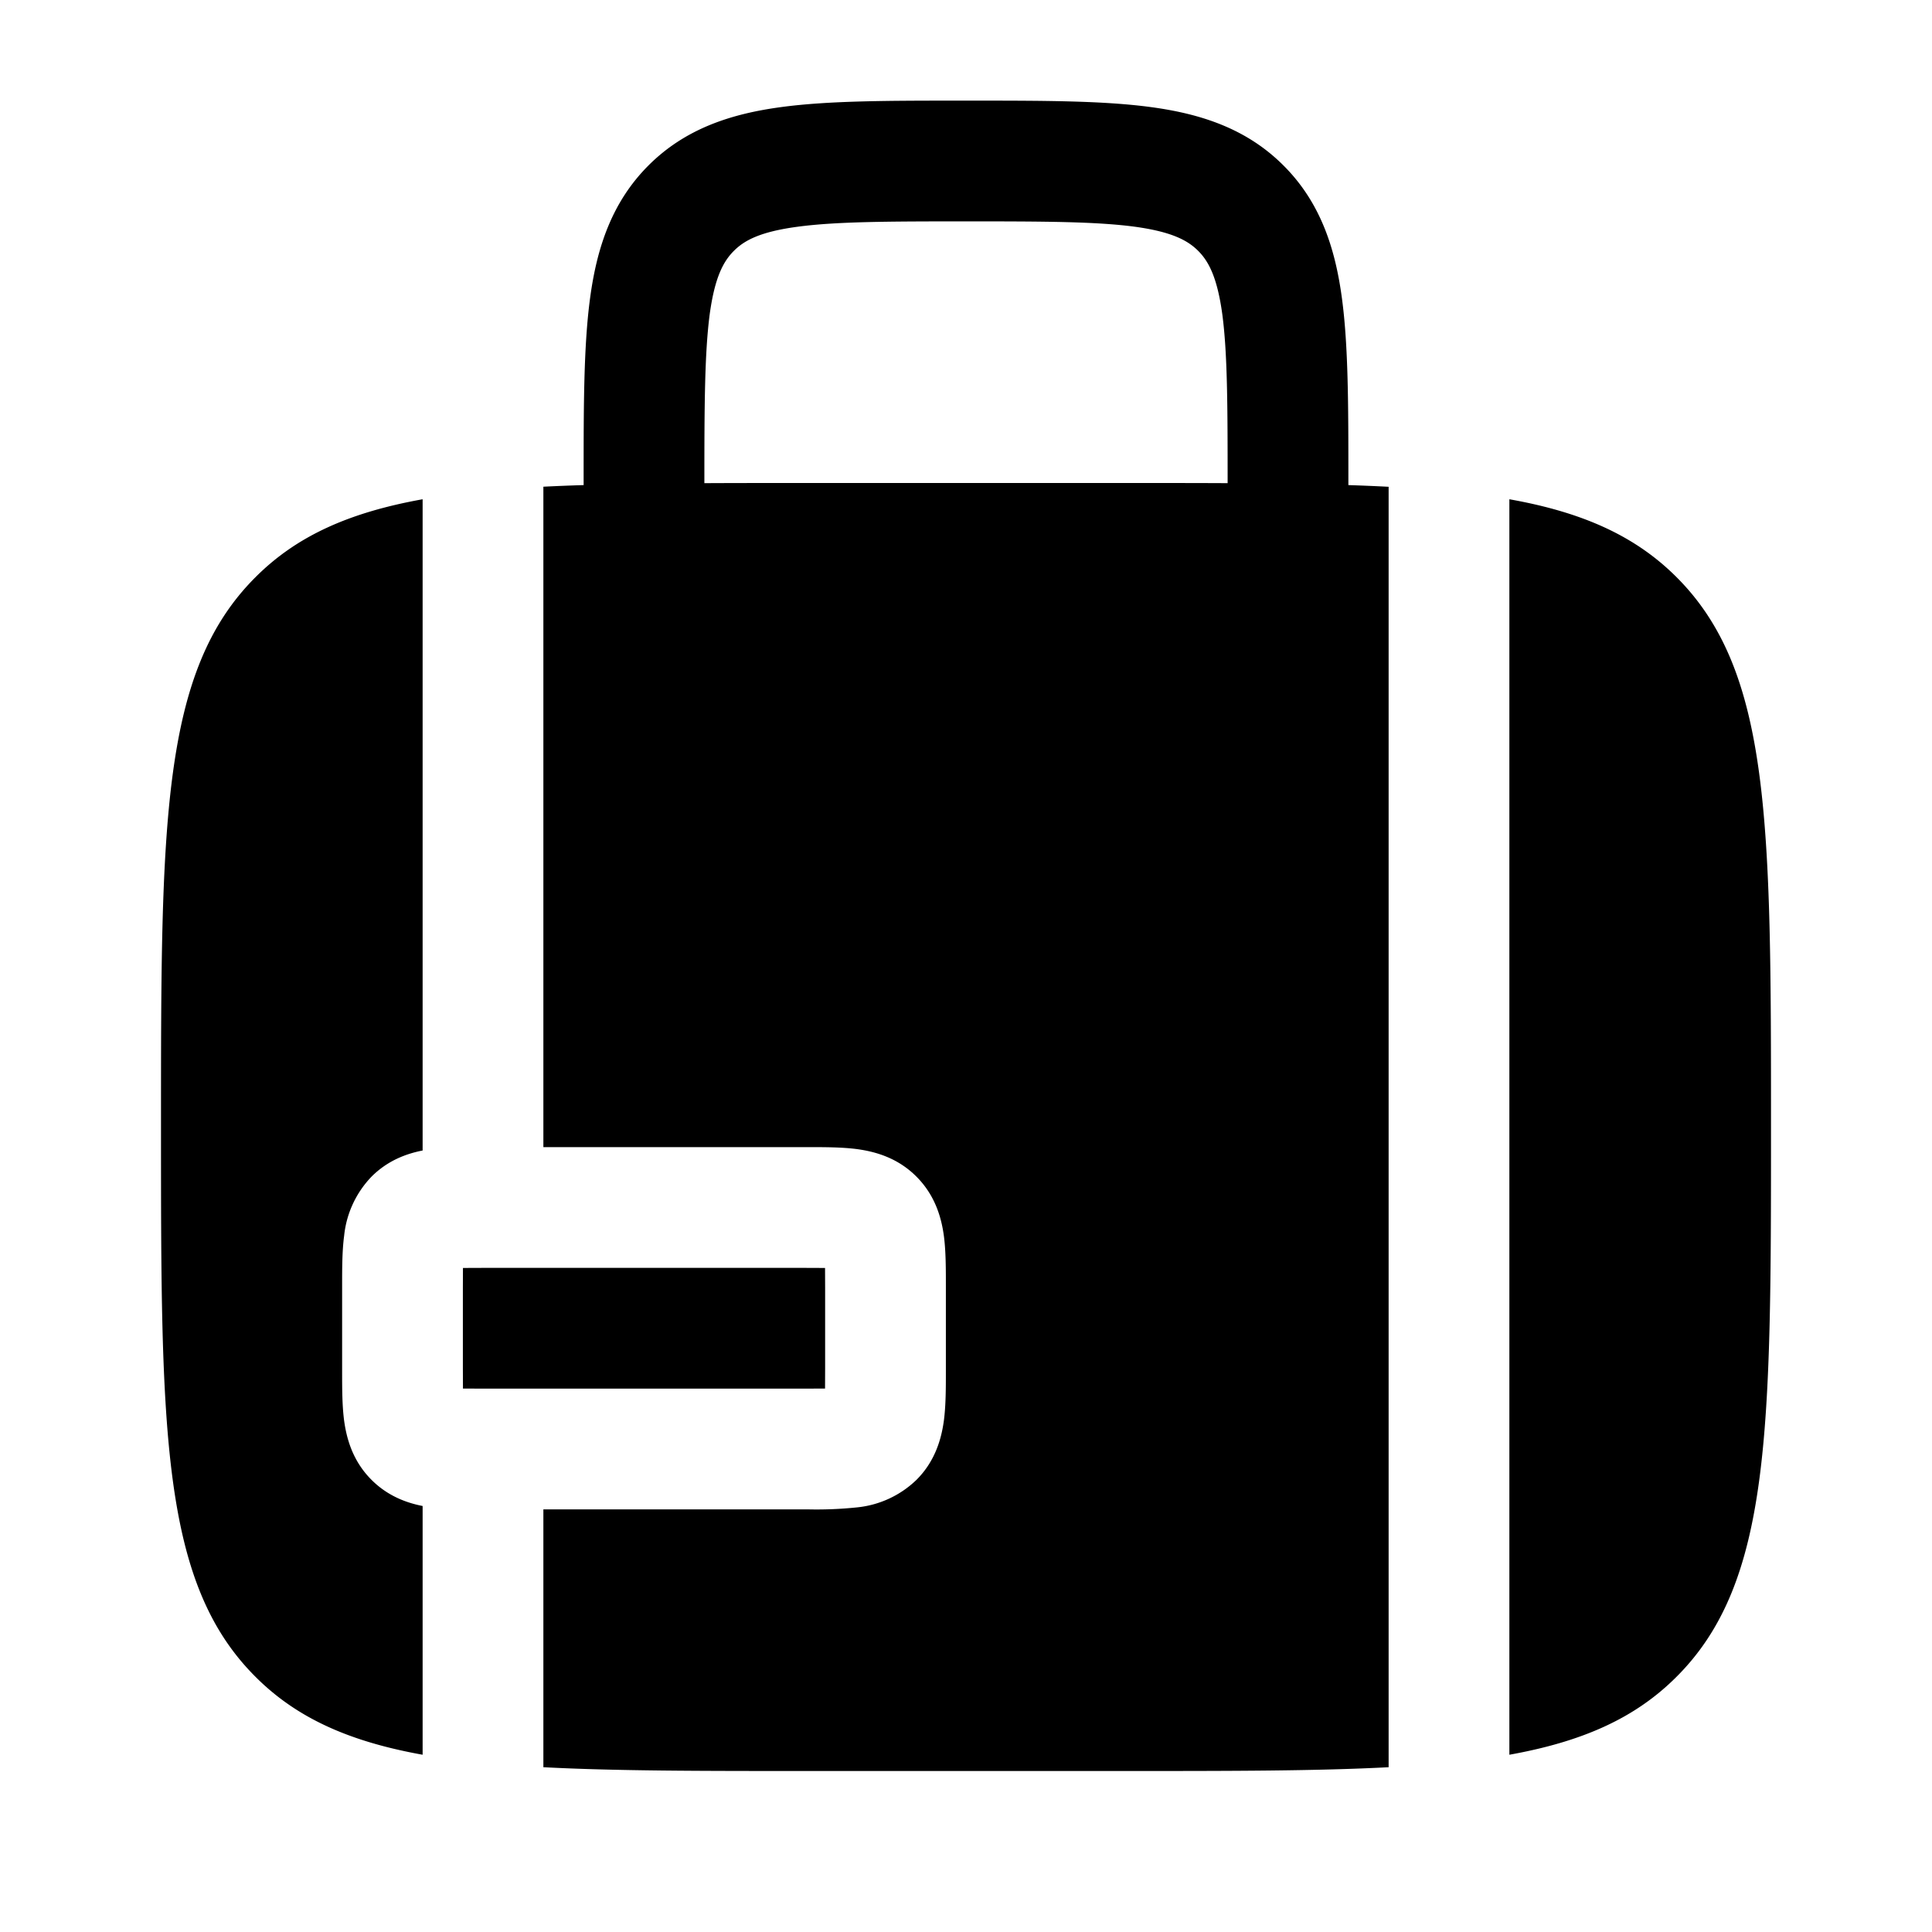 <svg viewBox="0 0 24 24"><path fill="currentColor" fill-rule="evenodd" d="M12.052 1.25h-.104c-.899 0-1.648 0-2.242.08c-.628.084-1.195.27-1.65.725c-.456.456-.642 1.023-.726 1.65c-.08.595-.08 1.345-.08 2.243v.078a25.86 25.86 0 0 0-.5.02v8.204h3.284c.206 0 .427 0 .615.025c.219.03.5.105.735.341c.236.236.311.516.341.735c.025.188.025.41.025.615v1.069c0 .205 0 .426-.025.614c-.03.219-.105.5-.341.735a1.239 1.239 0 0 1-.735.341a4.844 4.844 0 0 1-.614.025H6.75v3.203C7.645 22 8.712 22 10 22h4c1.288 0 2.355 0 3.25-.047V6.047a25.853 25.853 0 0 0-.5-.021v-.078c0-.898 0-1.648-.08-2.242c-.084-.628-.27-1.195-.726-1.65c-.455-.456-1.022-.642-1.65-.726c-.594-.08-1.344-.08-2.242-.08m3.198 4.752V6c0-.964-.002-1.612-.066-2.095c-.063-.461-.17-.659-.3-.789c-.13-.13-.328-.237-.79-.3c-.482-.064-1.13-.066-2.094-.066s-1.612.002-2.095.067c-.461.062-.659.169-.789.3c-.13.13-.237.327-.3.788C8.753 4.388 8.75 5.036 8.75 6v.002C9.142 6 9.558 6 10 6h4c.442 0 .858 0 1.25.002" clip-rule="evenodd"/><path fill="currentColor" d="M20.828 20.828c-.518.52-1.177.808-2.078.97V6.202c.9.16 1.56.45 2.078.969C22 8.343 22 10.229 22 14s0 5.657-1.172 6.828M3.172 7.172c.518-.52 1.177-.808 2.078-.97v8.09c-.2.039-.433.123-.634.324a1.239 1.239 0 0 0-.341.735c-.025.188-.025.41-.025.615v1.069c0 .205 0 .426.025.614c.03.219.105.5.341.735c.2.2.434.285.634.324v3.09c-.9-.162-1.56-.45-2.078-.97C2 19.657 2 17.771 2 14c0-3.771 0-5.657 1.172-6.828m2.579 8.579L5.75 16v1l.001.249l.249.001h4l.249-.001l.001-.249v-1l-.001-.249L10 15.75H6z"/></svg>